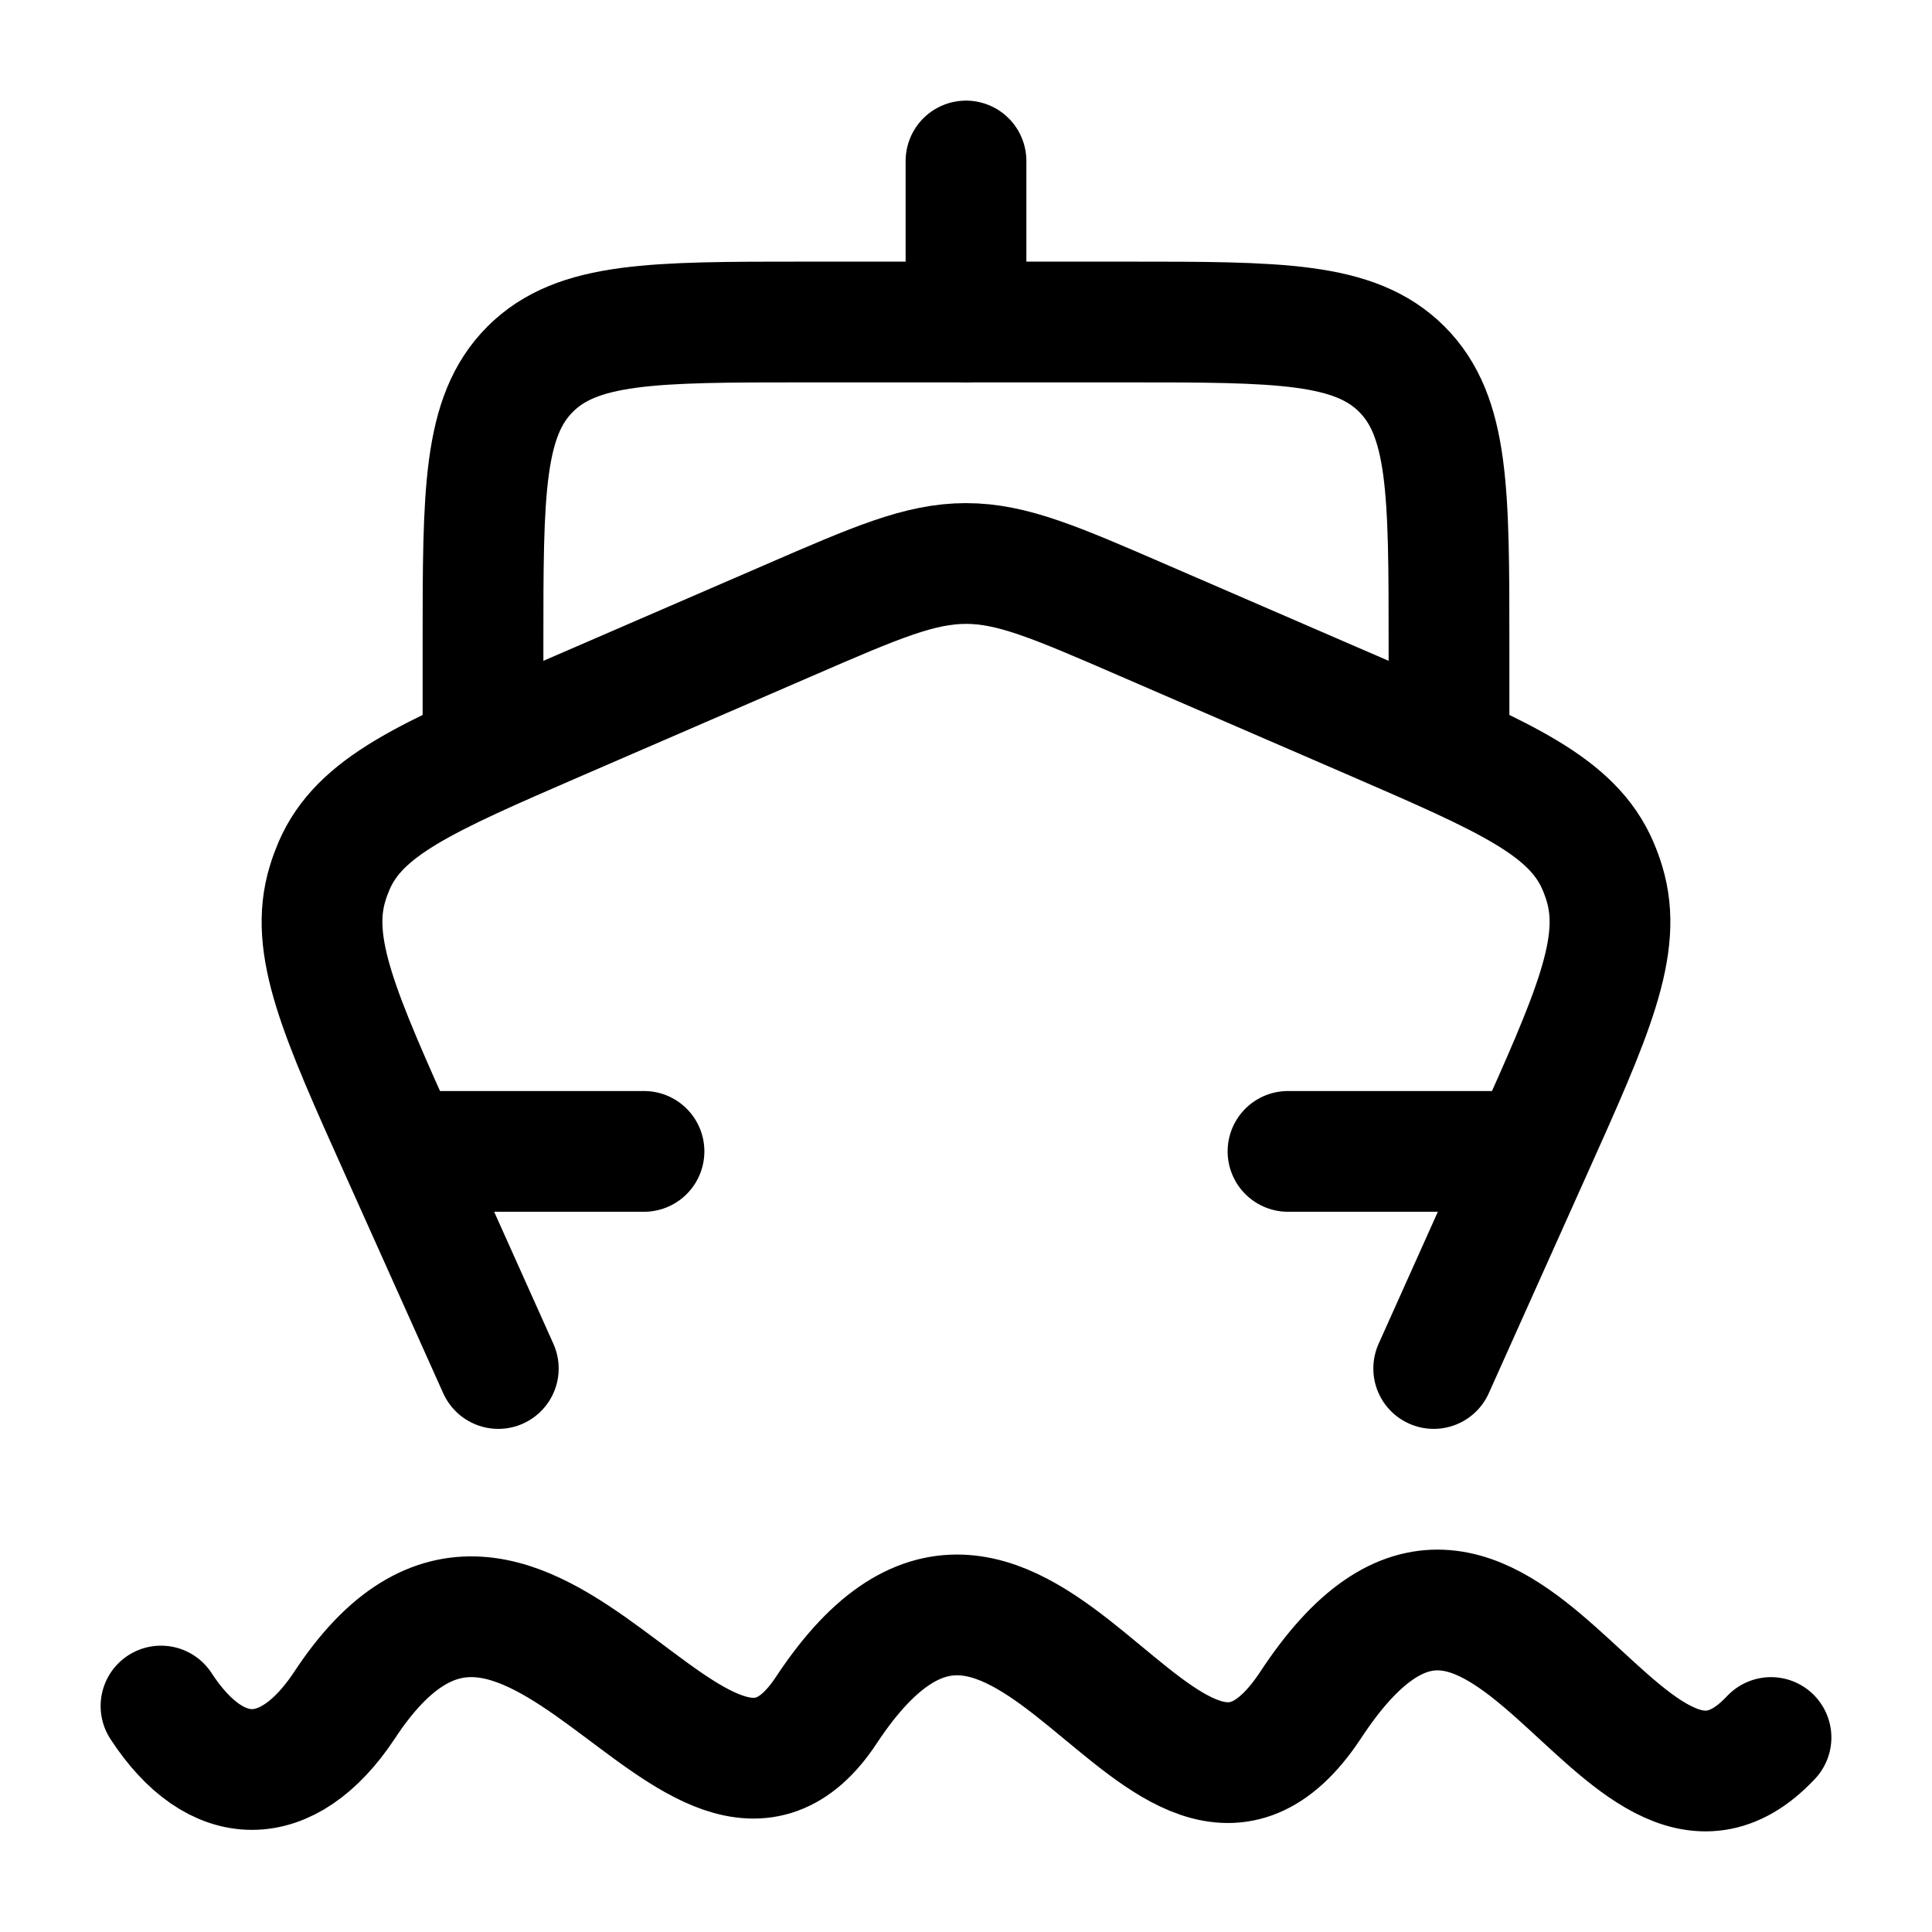 <?xml version="1.0"?>
<svg xmlns="http://www.w3.org/2000/svg" width="24" height="24" viewBox="0 0 24 24" fill="none" data-category="logistics" data-tags="ferry-boat icon, water taxi, nautical vessel, marine transport, ship shuttle, seafaring craft, harbor cruiser, passenger boat, aquatic transit" data-set="Stroke" data-type="Rounded">
<path d="M19.02 14.303L17.81 17M19.02 14.303H16M19.02 14.303C19.785 12.6 20.167 11.748 19.93 10.974C19.908 10.9 19.881 10.828 19.851 10.757C19.533 10.016 18.709 9.659 17.06 8.944L14.201 7.706C13.115 7.235 12.572 7 12 7C11.428 7 10.885 7.235 9.799 7.706L6.94 8.944C5.291 9.659 4.467 10.016 4.149 10.757C4.119 10.828 4.092 10.9 4.07 10.974C3.833 11.748 4.215 12.6 4.98 14.303M6.19 17L4.98 14.303M4.98 14.303H8" stroke="currentColor" stroke-width="1.5" stroke-linecap="round" stroke-linejoin="round"/>
<path d="M18 9V8C18 6.114 18 5.172 17.414 4.586C16.828 4 15.886 4 14 4H10C8.114 4 7.172 4 6.586 4.586C6 5.172 6 6.114 6 8V9" stroke="currentColor" stroke-width="1.5" stroke-linecap="round" stroke-linejoin="round"/>
<path d="M12 4V2" stroke="currentColor" stroke-width="1.5" stroke-linecap="round" stroke-linejoin="round"/>
<path d="M2 21.193C2.685 22.244 3.571 22.244 4.273 21.193C6.53 17.741 8.68 23.676 10.273 21.232C12.703 17.569 14.451 23.922 16.273 21.193C18.649 17.558 20.13 23.578 22 21.584" stroke="currentColor" stroke-width="1.5" stroke-linecap="round"/>
</svg>
